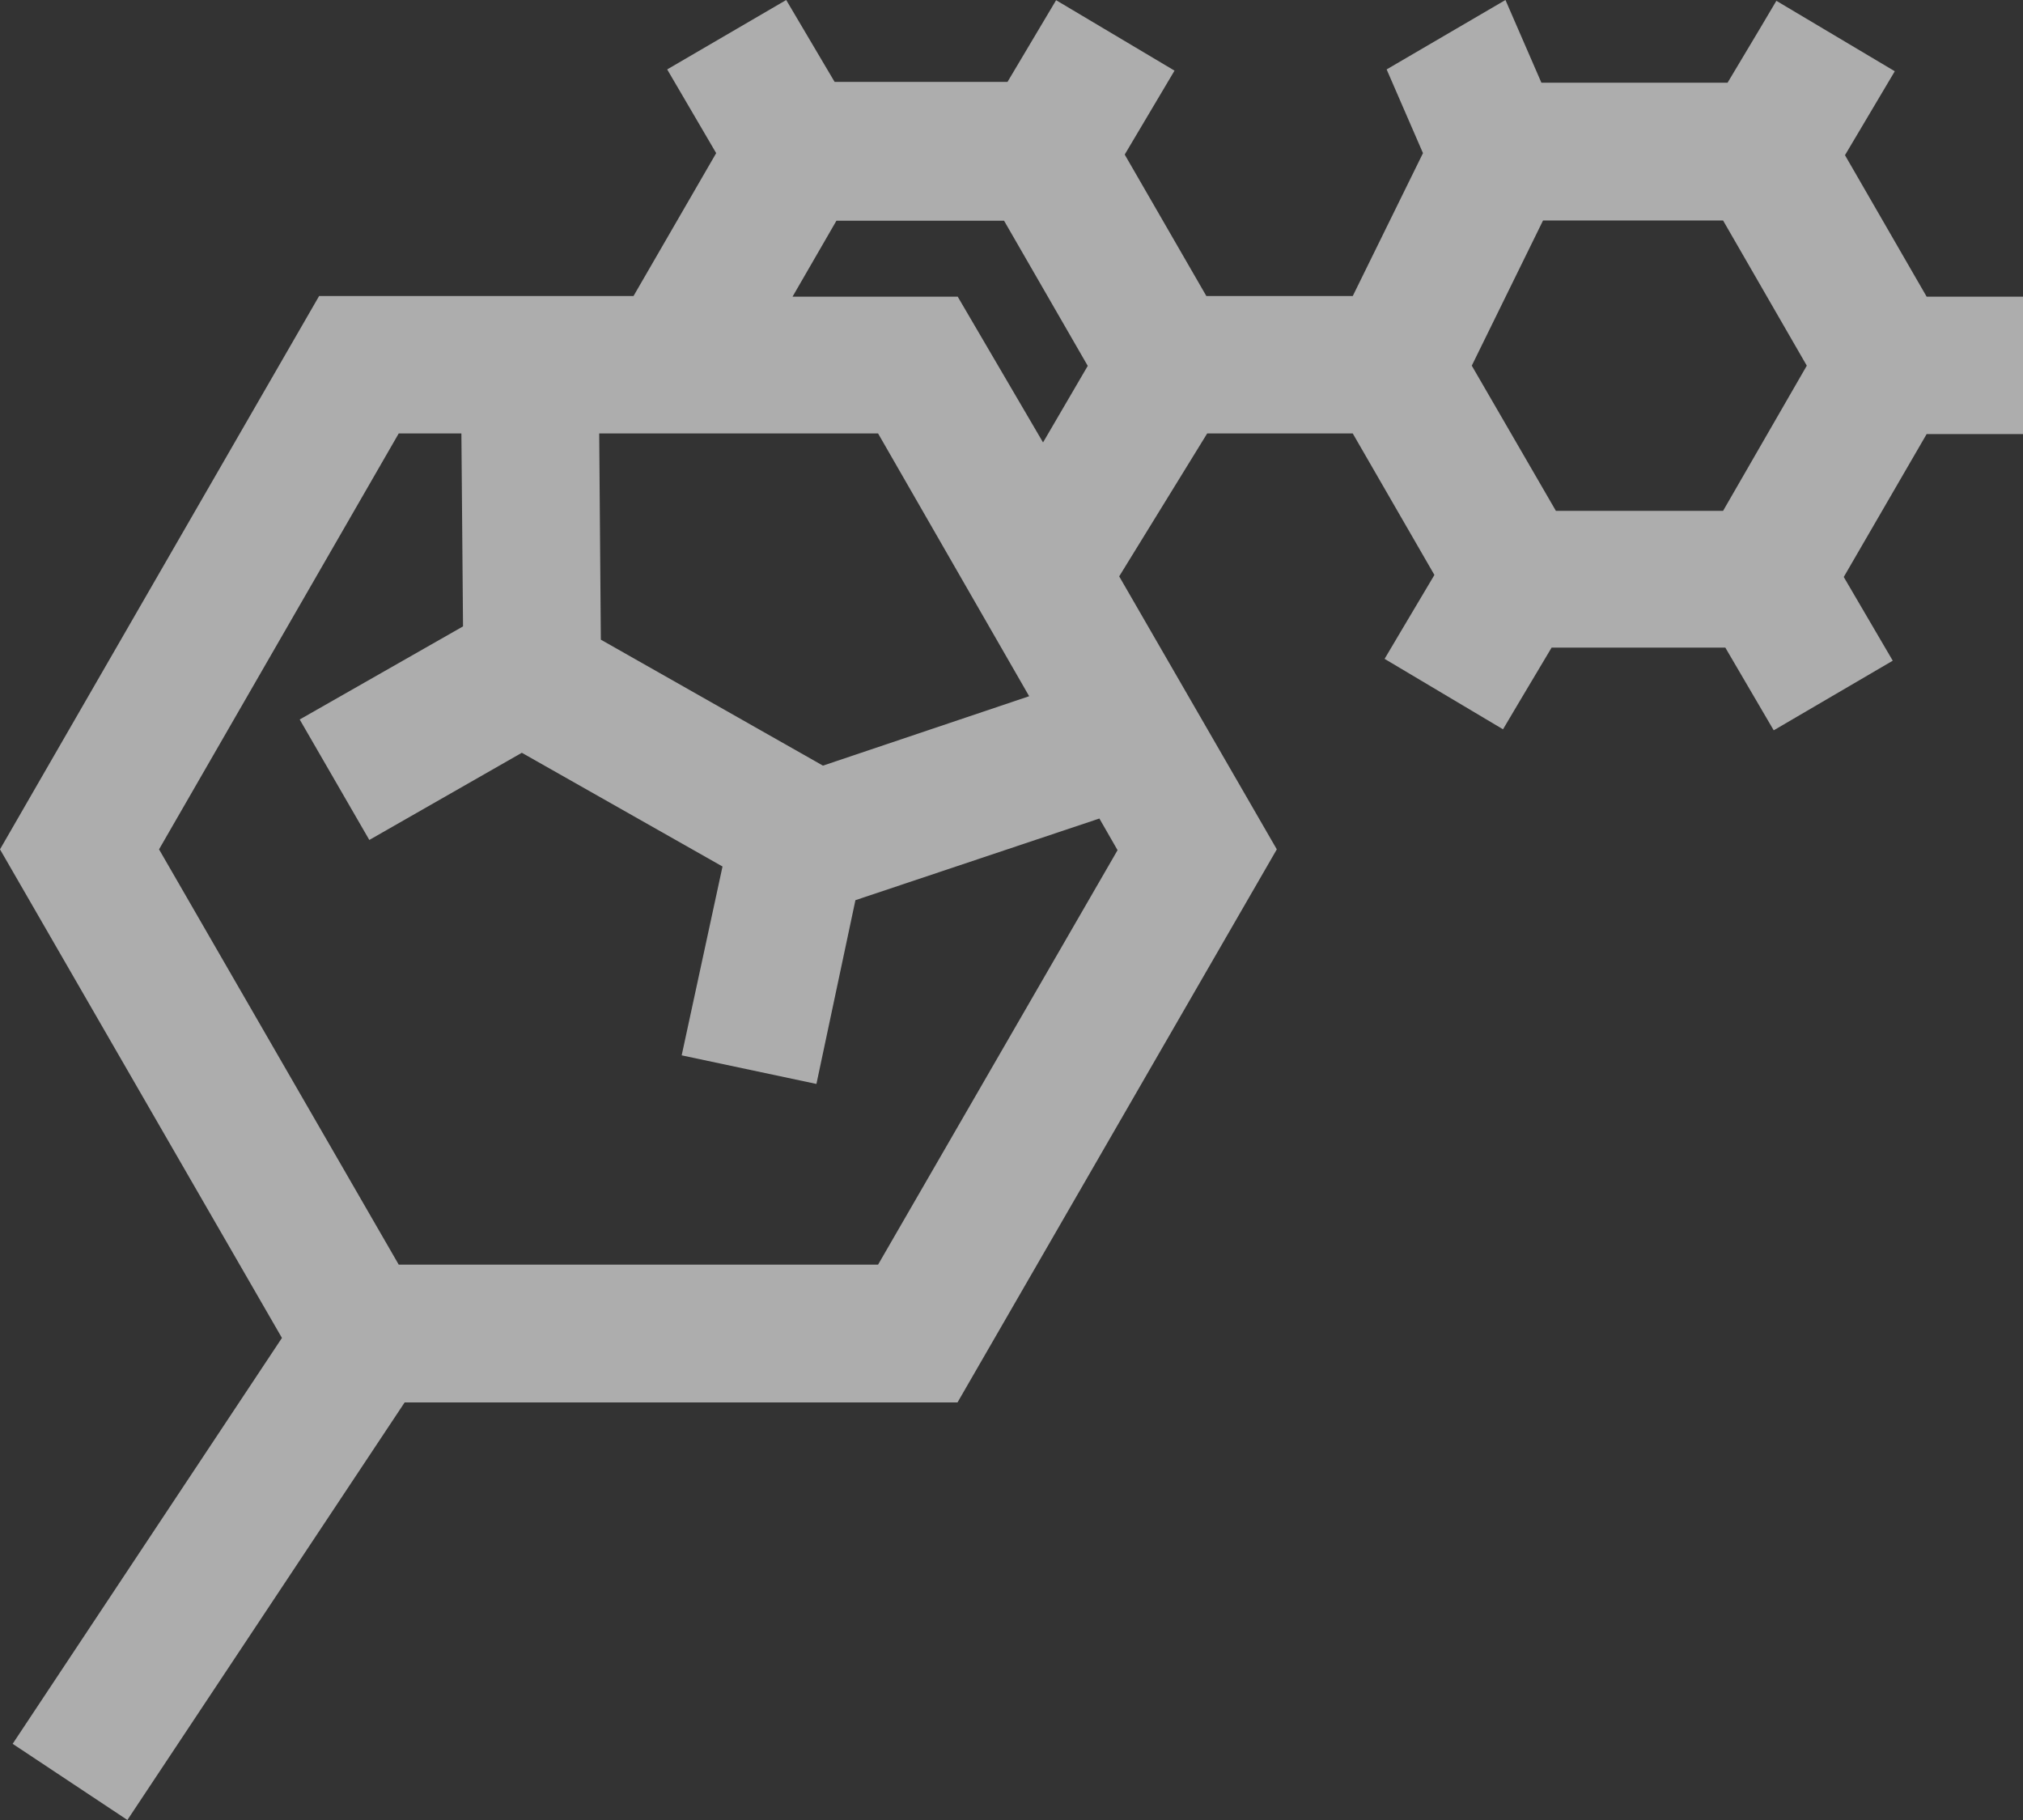 <svg id="Layer_1" data-name="Layer 1" xmlns="http://www.w3.org/2000/svg" viewBox="0 0 99.09 89.15"><rect x="0" y="0" width="99.09" height="89.15" fill="#333333" stroke="none"/><defs><style>.cls-1{fill:#fff;opacity:0.6;}</style></defs><title>MN-white</title><path class="cls-1" d="M100,25.05V18.3H95.28l-4-6.93,2.44-4.11-5.8-3.45-0.8,1.35h0L85.53,7.82H76.41L74.65,3.77,68.83,7.17l1.78,4.1-3.44,7H60l-4-6.93,2.44-4.11-5.8-3.45-2.38,4H41.79L39.42,3.77,33.59,7.17l2.4,4.1-4.05,7H16.54L0.91,45.37,14.72,69.3,1.53,89.18l5.62,3.73L20.73,72.46H47.81L63.45,45.37,55.73,32l4.31-7h7.13l4,6.93-1.64,2.76h0l-0.8,1.35,5.8,3.45,0.8-1.35h0l1.58-2.65h8.51l2.37,4.05,5.83-3.41-2.4-4.1,4.06-7H100ZM51.32,37.87l-10.1,3.4L30.34,35.1,30.26,25H43.92Zm-7.4,27.84H20.44L8.7,45.37,20.44,25h3.07l0.08,9.45-8,4.56L19,44.91l7.47-4.27,9.83,5.57-2,9.25,6.6,1.4,1.91-9,11.95-4,0.89,1.55Zm3.9-47.41H39.73l2.15-3.72h8.21l4.1,7.11L52,25.44ZM73,21.68l3.49-7.11h8.82l4.1,7.11-4.1,7.11H77.12Z" transform="translate(-0.91 -3.77)"/></svg>